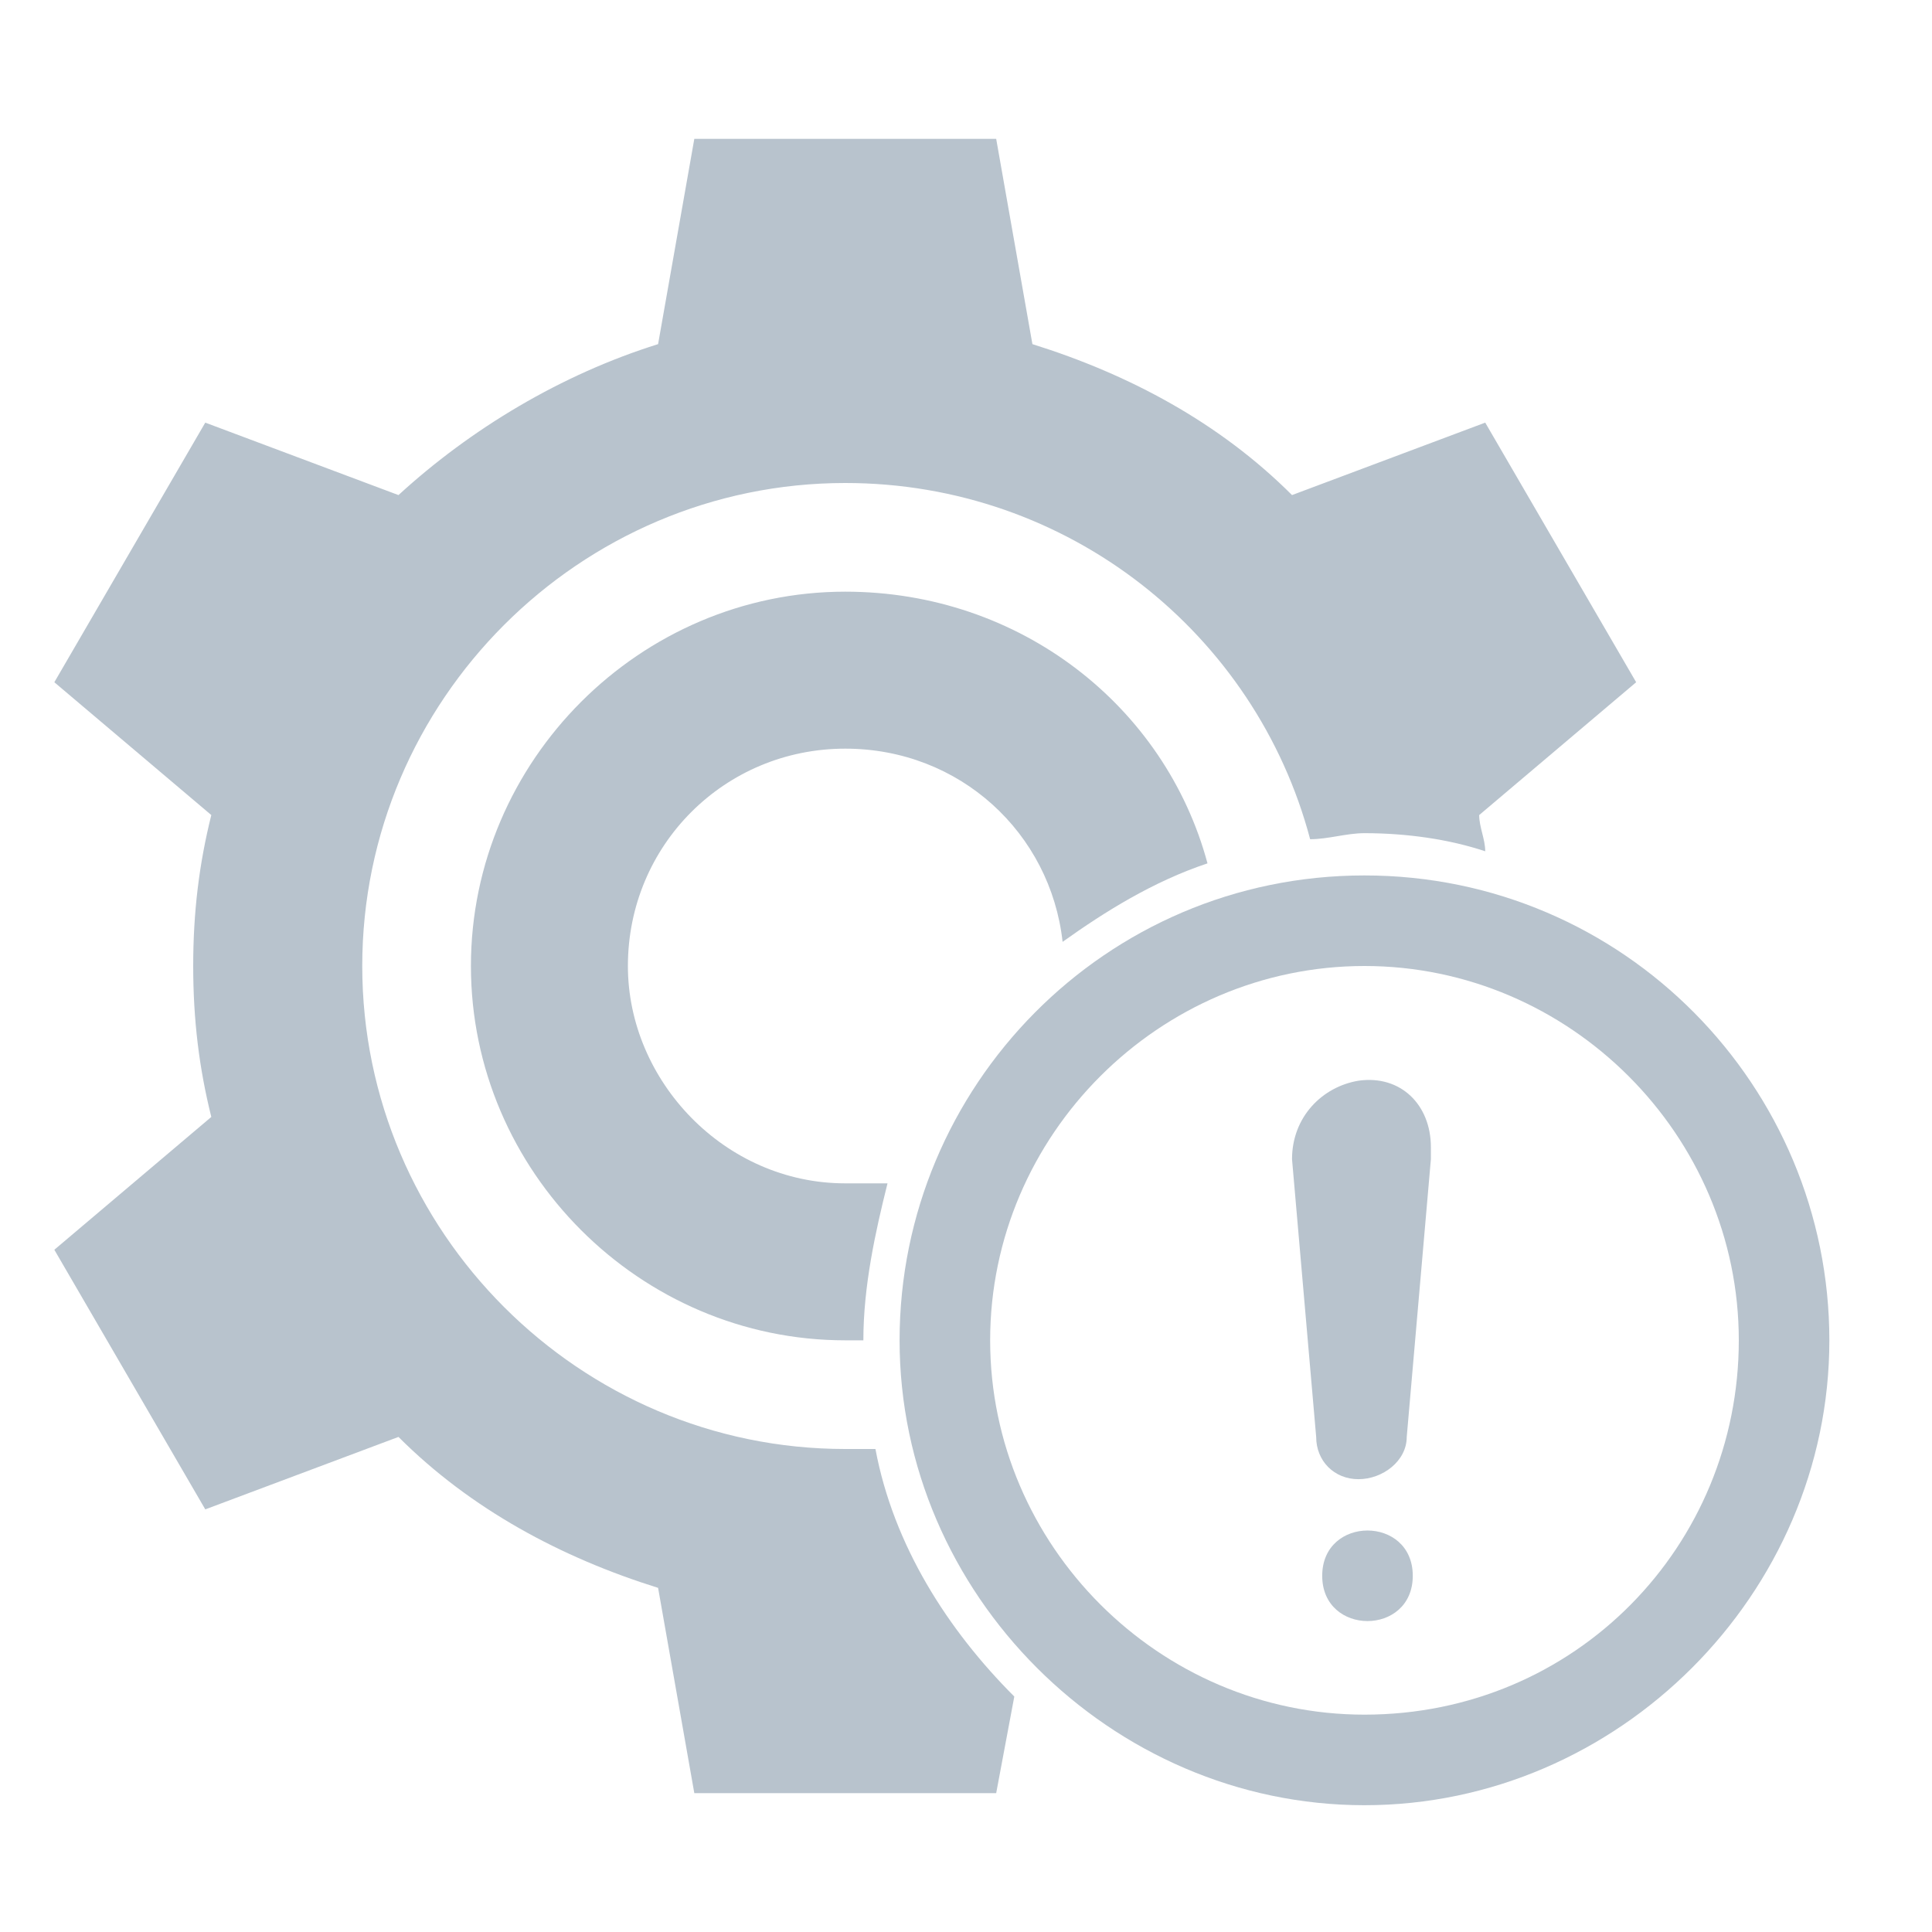 <?xml version="1.0" encoding="utf-8"?>
<!-- Generator: Adobe Illustrator 22.1.0, SVG Export Plug-In . SVG Version: 6.00 Build 0)  -->
<svg version="1.1" xmlns="http://www.w3.org/2000/svg" xmlns:xlink="http://www.w3.org/1999/xlink" x="0px" y="0px"
	 viewBox="0 0 32 32" style="enable-background:new 0 0 32 32;" xml:space="preserve">
<style type="text/css">
	.st0{fill:#B8C3CD;}
</style>
<g id="Layer_1">
	<g>
		<path class="st0" d="M14,19.6c-2,0-3.6-1.7-3.6-3.6c0-2,1.6-3.6,3.6-3.6c1.9,0,3.4,1.4,3.6,3.2c0.7-0.5,1.5-1,2.4-1.3
			c-0.7-2.6-3.1-4.5-6-4.5c-3.4,0-6.2,2.8-6.2,6.2s2.8,6.2,6.2,6.2c0.1,0,0.2,0,0.3,0c0-0.9,0.2-1.8,0.4-2.6
			C14.5,19.6,14.3,19.6,14,19.6z"/>
		<path class="st0" d="M14.5,24c-0.2,0-0.3,0-0.5,0c-4.4,0-8-3.6-8-8s3.6-8,8-8c3.7,0,6.8,2.5,7.7,5.9c0.3,0,0.6-0.1,0.9-0.1
			c0.7,0,1.4,0.1,2,0.3c0-0.2-0.1-0.4-0.1-0.6l2.6-2.2L24.6,7l-3.2,1.2c-1.2-1.2-2.7-2-4.3-2.5l-0.6-3.4h-5l-0.6,3.4
			C9.3,6.2,7.8,7.1,6.6,8.2L3.4,7l-2.5,4.3l2.6,2.2c-0.2,0.8-0.3,1.6-0.3,2.5h0c0,0.9,0.1,1.7,0.3,2.5l-2.6,2.2L3.4,25l3.2-1.2
			c1.2,1.2,2.7,2,4.3,2.5l0.6,3.4h5l0.3-1.6C15.7,27,14.8,25.6,14.5,24z"/>
	</g>
</g>
<g id="Layer_3">
</g>
<g id="Layer_2">
	<g>
		<path class="st0" d="M22.6,14.5c-4.3,0-7.7,3.5-7.7,7.7s3.5,7.7,7.7,7.7s7.7-3.5,7.7-7.7S26.9,14.5,22.6,14.5z M22.6,28.4
			c-3.4,0-6.2-2.8-6.2-6.2s2.8-6.2,6.2-6.2s6.2,2.8,6.2,6.2S26.1,28.4,22.6,28.4z"/>
		<path class="st0" d="M23.4,26.1c0,1-1.5,1-1.5,0S23.4,25.1,23.4,26.1"/>
		<path class="st0" d="M22.5,17.9c-0.6,0.1-1.1,0.6-1.1,1.3l0.4,4.6c0,0.4,0.3,0.7,0.7,0.7c0.4,0,0.8-0.3,0.8-0.7l0.4-4.6v-0.2
			C23.7,18.3,23.2,17.8,22.5,17.9L22.5,17.9z"/>
	</g>
</g>
</svg>
